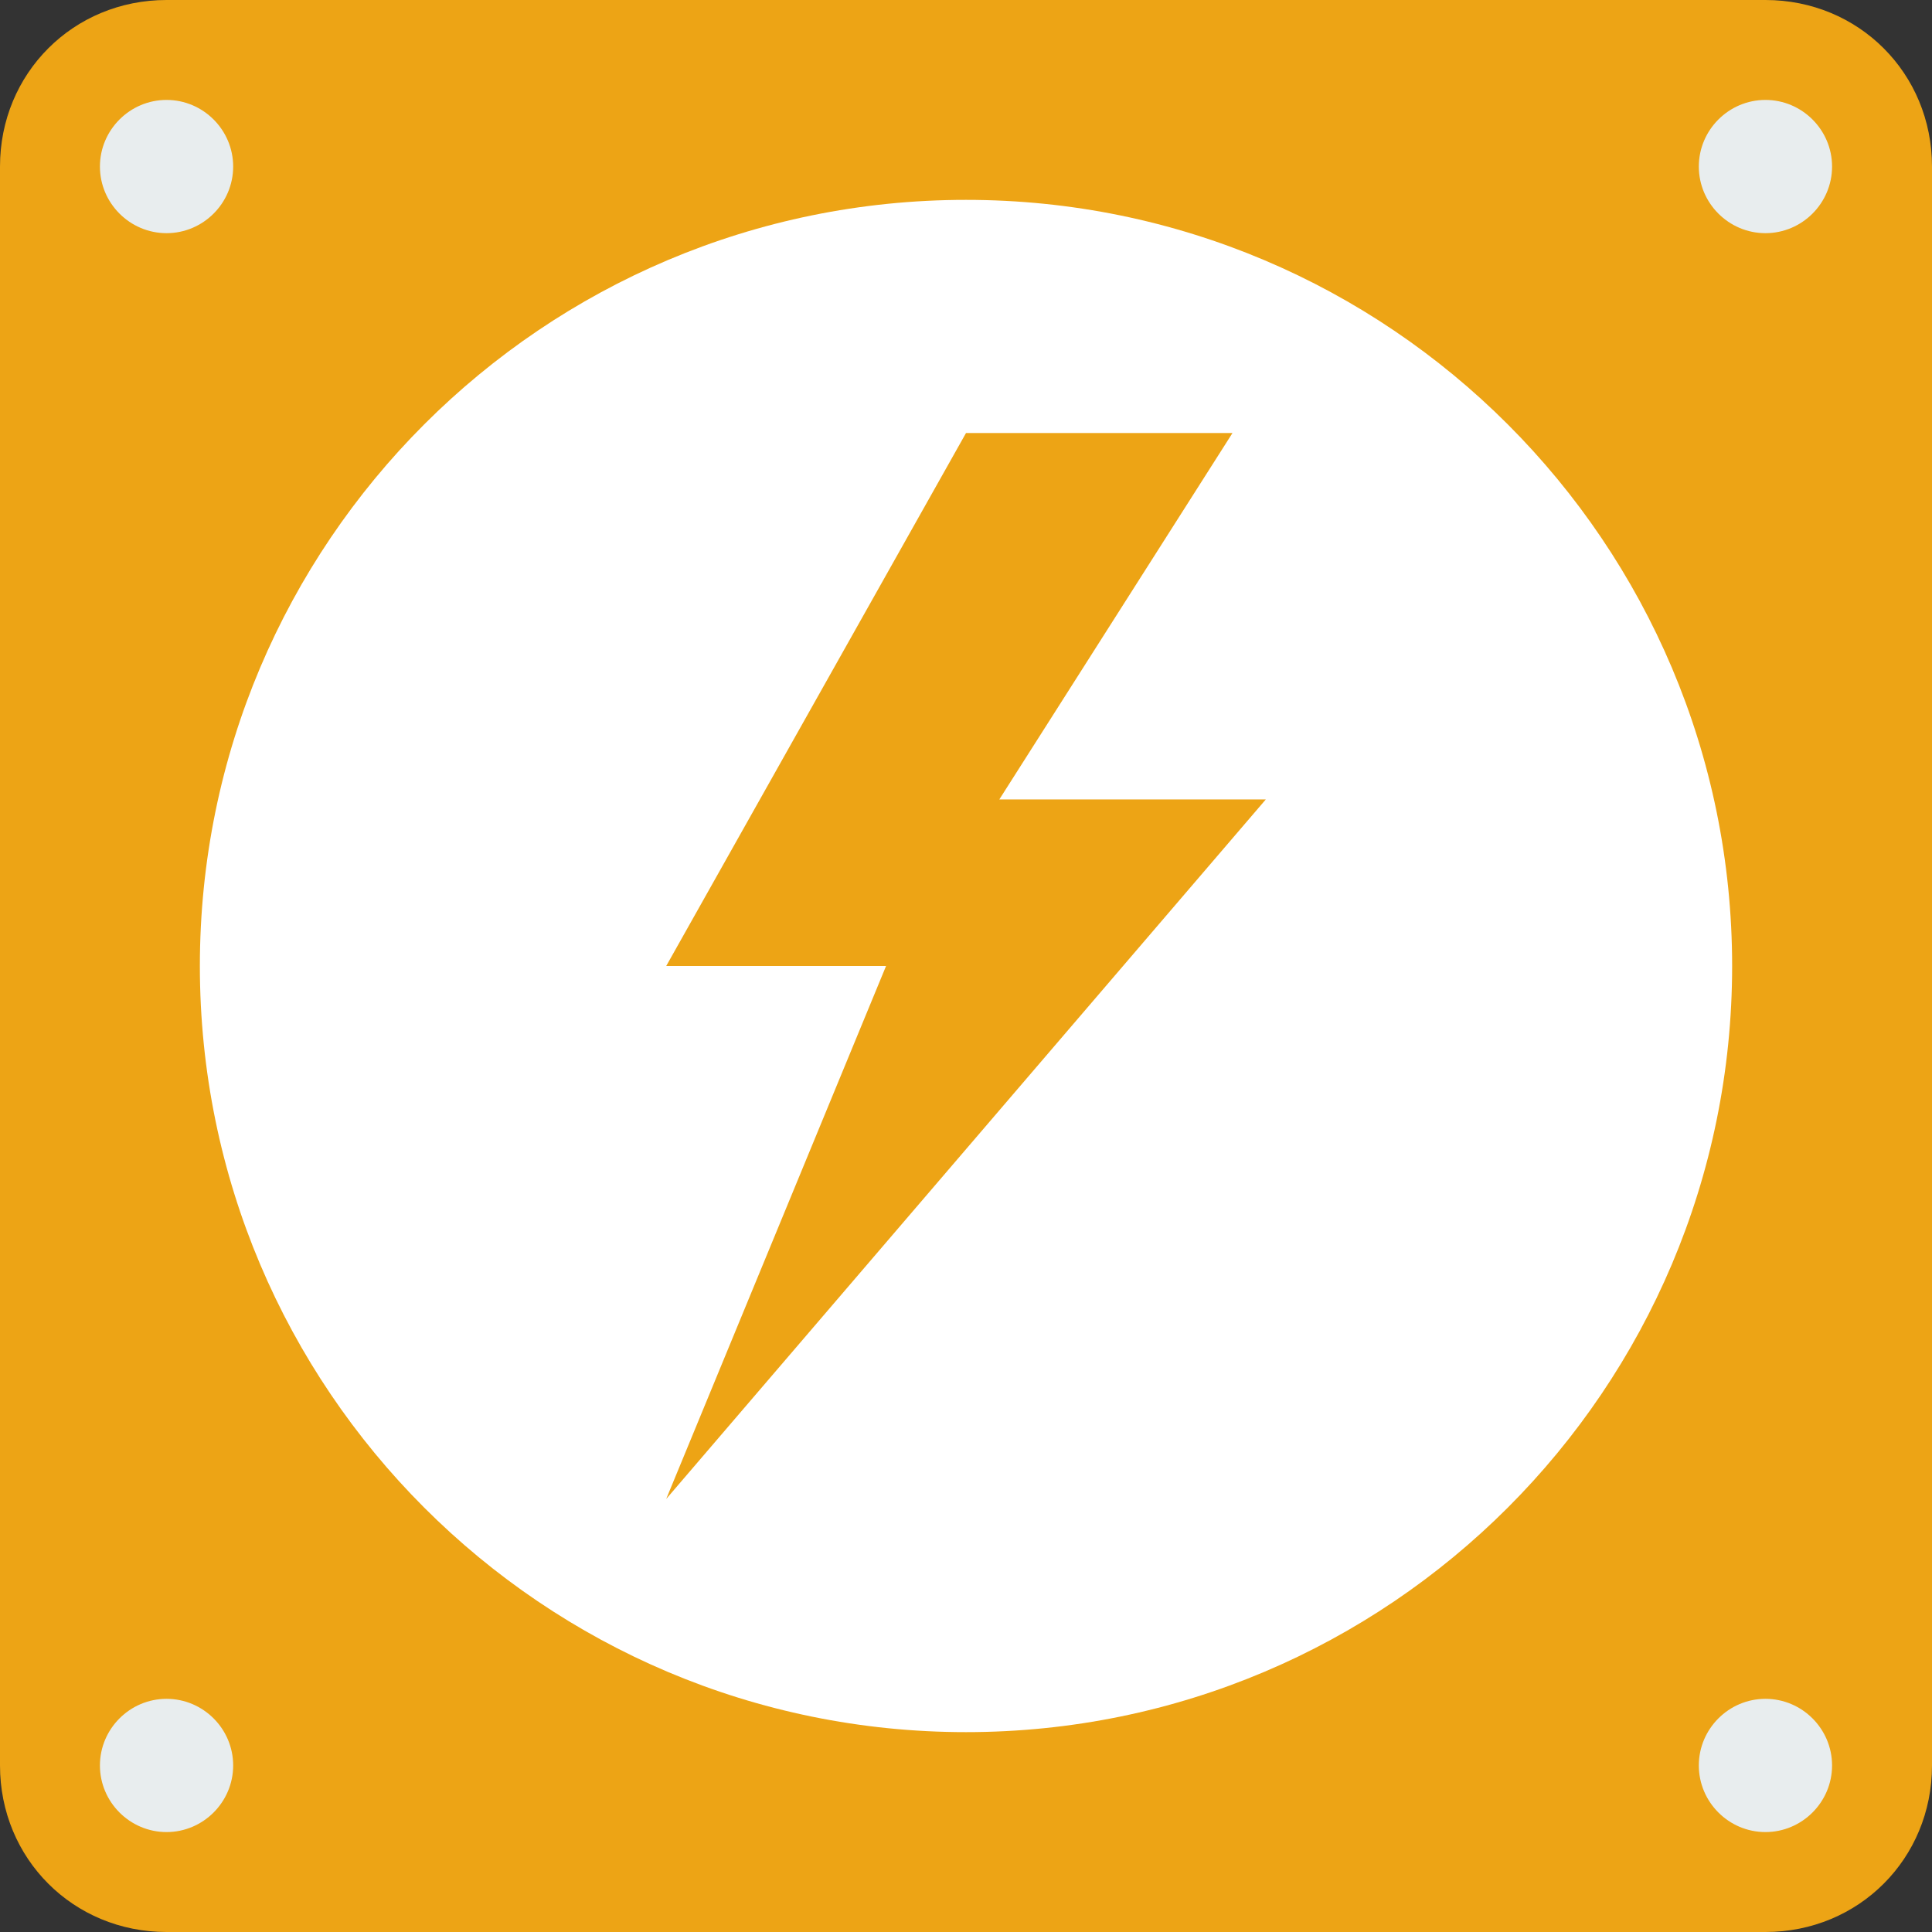 <!DOCTYPE svg PUBLIC "-//W3C//DTD SVG 1.1//EN" "http://www.w3.org/Graphics/SVG/1.1/DTD/svg11.dtd">
<!-- Uploaded to: SVG Repo, www.svgrepo.com, Transformed by: SVG Repo Mixer Tools -->
<svg height="64px" width="64px" version="1.1" id="Layer_1" xmlns="http://www.w3.org/2000/svg" xmlns:xlink="http://www.w3.org/1999/xlink" viewBox="0 0 512 512" xml:space="preserve" fill="#000000">
<rect x="0" y="0" width="512" height="512" fill="#333333" stroke="none"/>
<g id="SVGRepo_bgCarrier" stroke-width="0"/>
<g id="SVGRepo_tracerCarrier" stroke-linecap="round" stroke-linejoin="round"/>
<g id="SVGRepo_iconCarrier"> <path style="fill:#eda415;" d="M467.862,512H44.138C19.421,512,0,492.579,0,467.862V44.138C0,19.421,19.421,0,44.138,0h423.724 C492.579,0,512,19.421,512,44.138v423.724C512,492.579,492.579,512,467.862,512"/> <path style="fill:#ffffff;" d="M459.034,256c0-112.11-90.924-203.034-203.034-203.034S52.966,143.89,52.966,256 S143.89,459.034,256,459.034S459.034,368.11,459.034,256"/> <g> <path style="fill:#E8EDEE;" d="M61.793,44.138c0-9.71-7.945-17.655-17.655-17.655s-17.655,7.945-17.655,17.655 s7.945,17.655,17.655,17.655S61.793,53.848,61.793,44.138"/> <path style="fill:#E8EDEE;" d="M61.793,467.862c0-9.71-7.945-17.655-17.655-17.655s-17.655,7.945-17.655,17.655 s7.945,17.655,17.655,17.655S61.793,477.572,61.793,467.862"/> <path style="fill:#E8EDEE;" d="M485.517,44.138c0-9.71-7.945-17.655-17.655-17.655s-17.655,7.945-17.655,17.655 s7.945,17.655,17.655,17.655S485.517,53.848,485.517,44.138"/> <path style="fill:#E8EDEE;" d="M485.517,467.862c0-9.71-7.945-17.655-17.655-17.655s-17.655,7.945-17.655,17.655 s7.945,17.655,17.655,17.655S485.517,477.572,485.517,467.862"/> </g> <path style="fill:#eda415;" d="M335.448,211.862h-70.621l61.793-97.103H256L176.552,256h58.262l-58.262,141.241L335.448,211.862z"/> </g>
</svg>